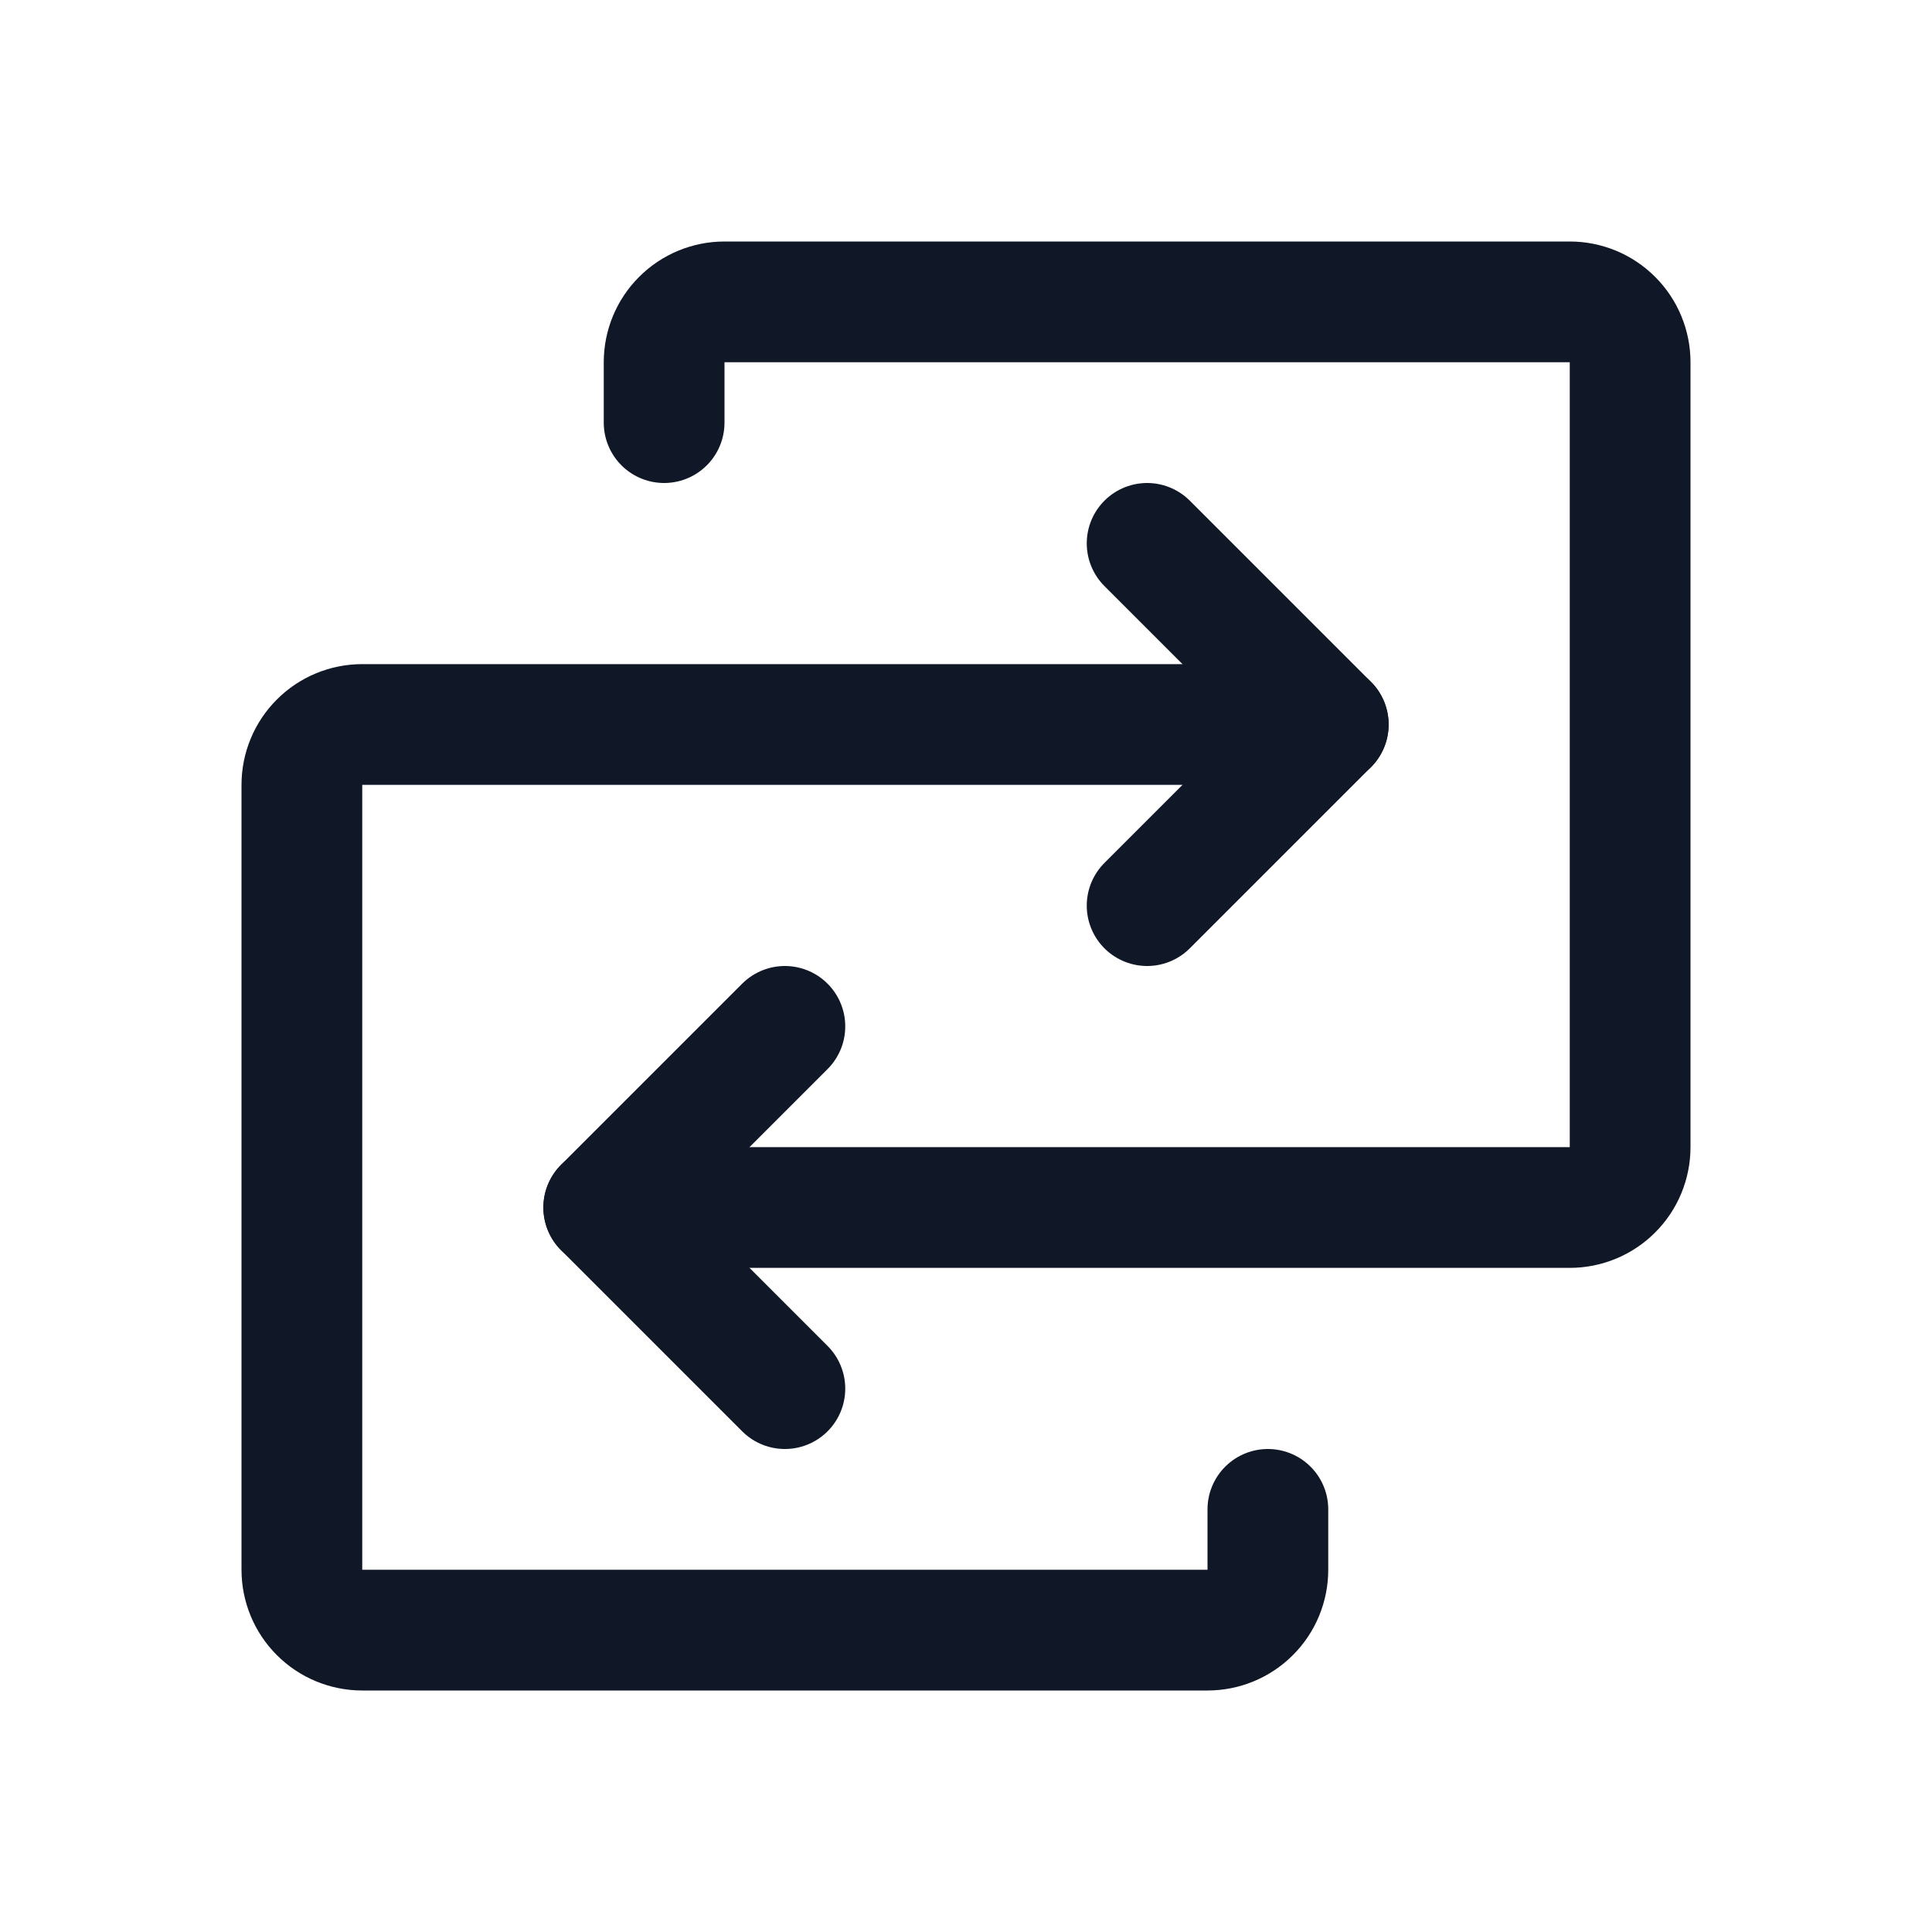 <svg width="32" height="32" viewBox="0 0 32 32" fill="none" xmlns="http://www.w3.org/2000/svg"><g id="Icon-Swap"><g clip-path="url(#clip0_9_2208)"><g id="size=md (32px)"><g id="Swap"><path id="Vector" d="M10 20H26C26.265 20 26.52 19.895 26.707 19.707C26.895 19.52 27 19.265 27 19V6C27 5.735 26.895 5.48 26.707 5.293C26.52 5.105 26.265 5 26 5H12C11.735 5 11.48 5.105 11.293 5.293C11.105 5.48 11 5.735 11 6V7" stroke="#101828" stroke-width="2" stroke-linecap="round" stroke-linejoin="round"/><path id="Vector_2" d="M13 17L10 20L13 23" stroke="#101828" stroke-width="2" stroke-linecap="round" stroke-linejoin="round"/><path id="Vector_3" d="M22 12H6C5.735 12 5.48 12.105 5.293 12.293C5.105 12.48 5 12.735 5 13V26C5 26.265 5.105 26.52 5.293 26.707C5.48 26.895 5.735 27 6 27H20C20.265 27 20.52 26.895 20.707 26.707C20.895 26.52 21 26.265 21 26V25" stroke="#101828" stroke-width="2" stroke-linecap="round" stroke-linejoin="round"/><path id="Vector_4" d="M19 15L22 12L19 9" stroke="#101828" stroke-width="2" stroke-linecap="round" stroke-linejoin="round"/></g></g></g></g><defs><clipPath id="clip0_9_2208"><rect width="32" height="32" rx="5" fill="white"/></clipPath></defs></svg>